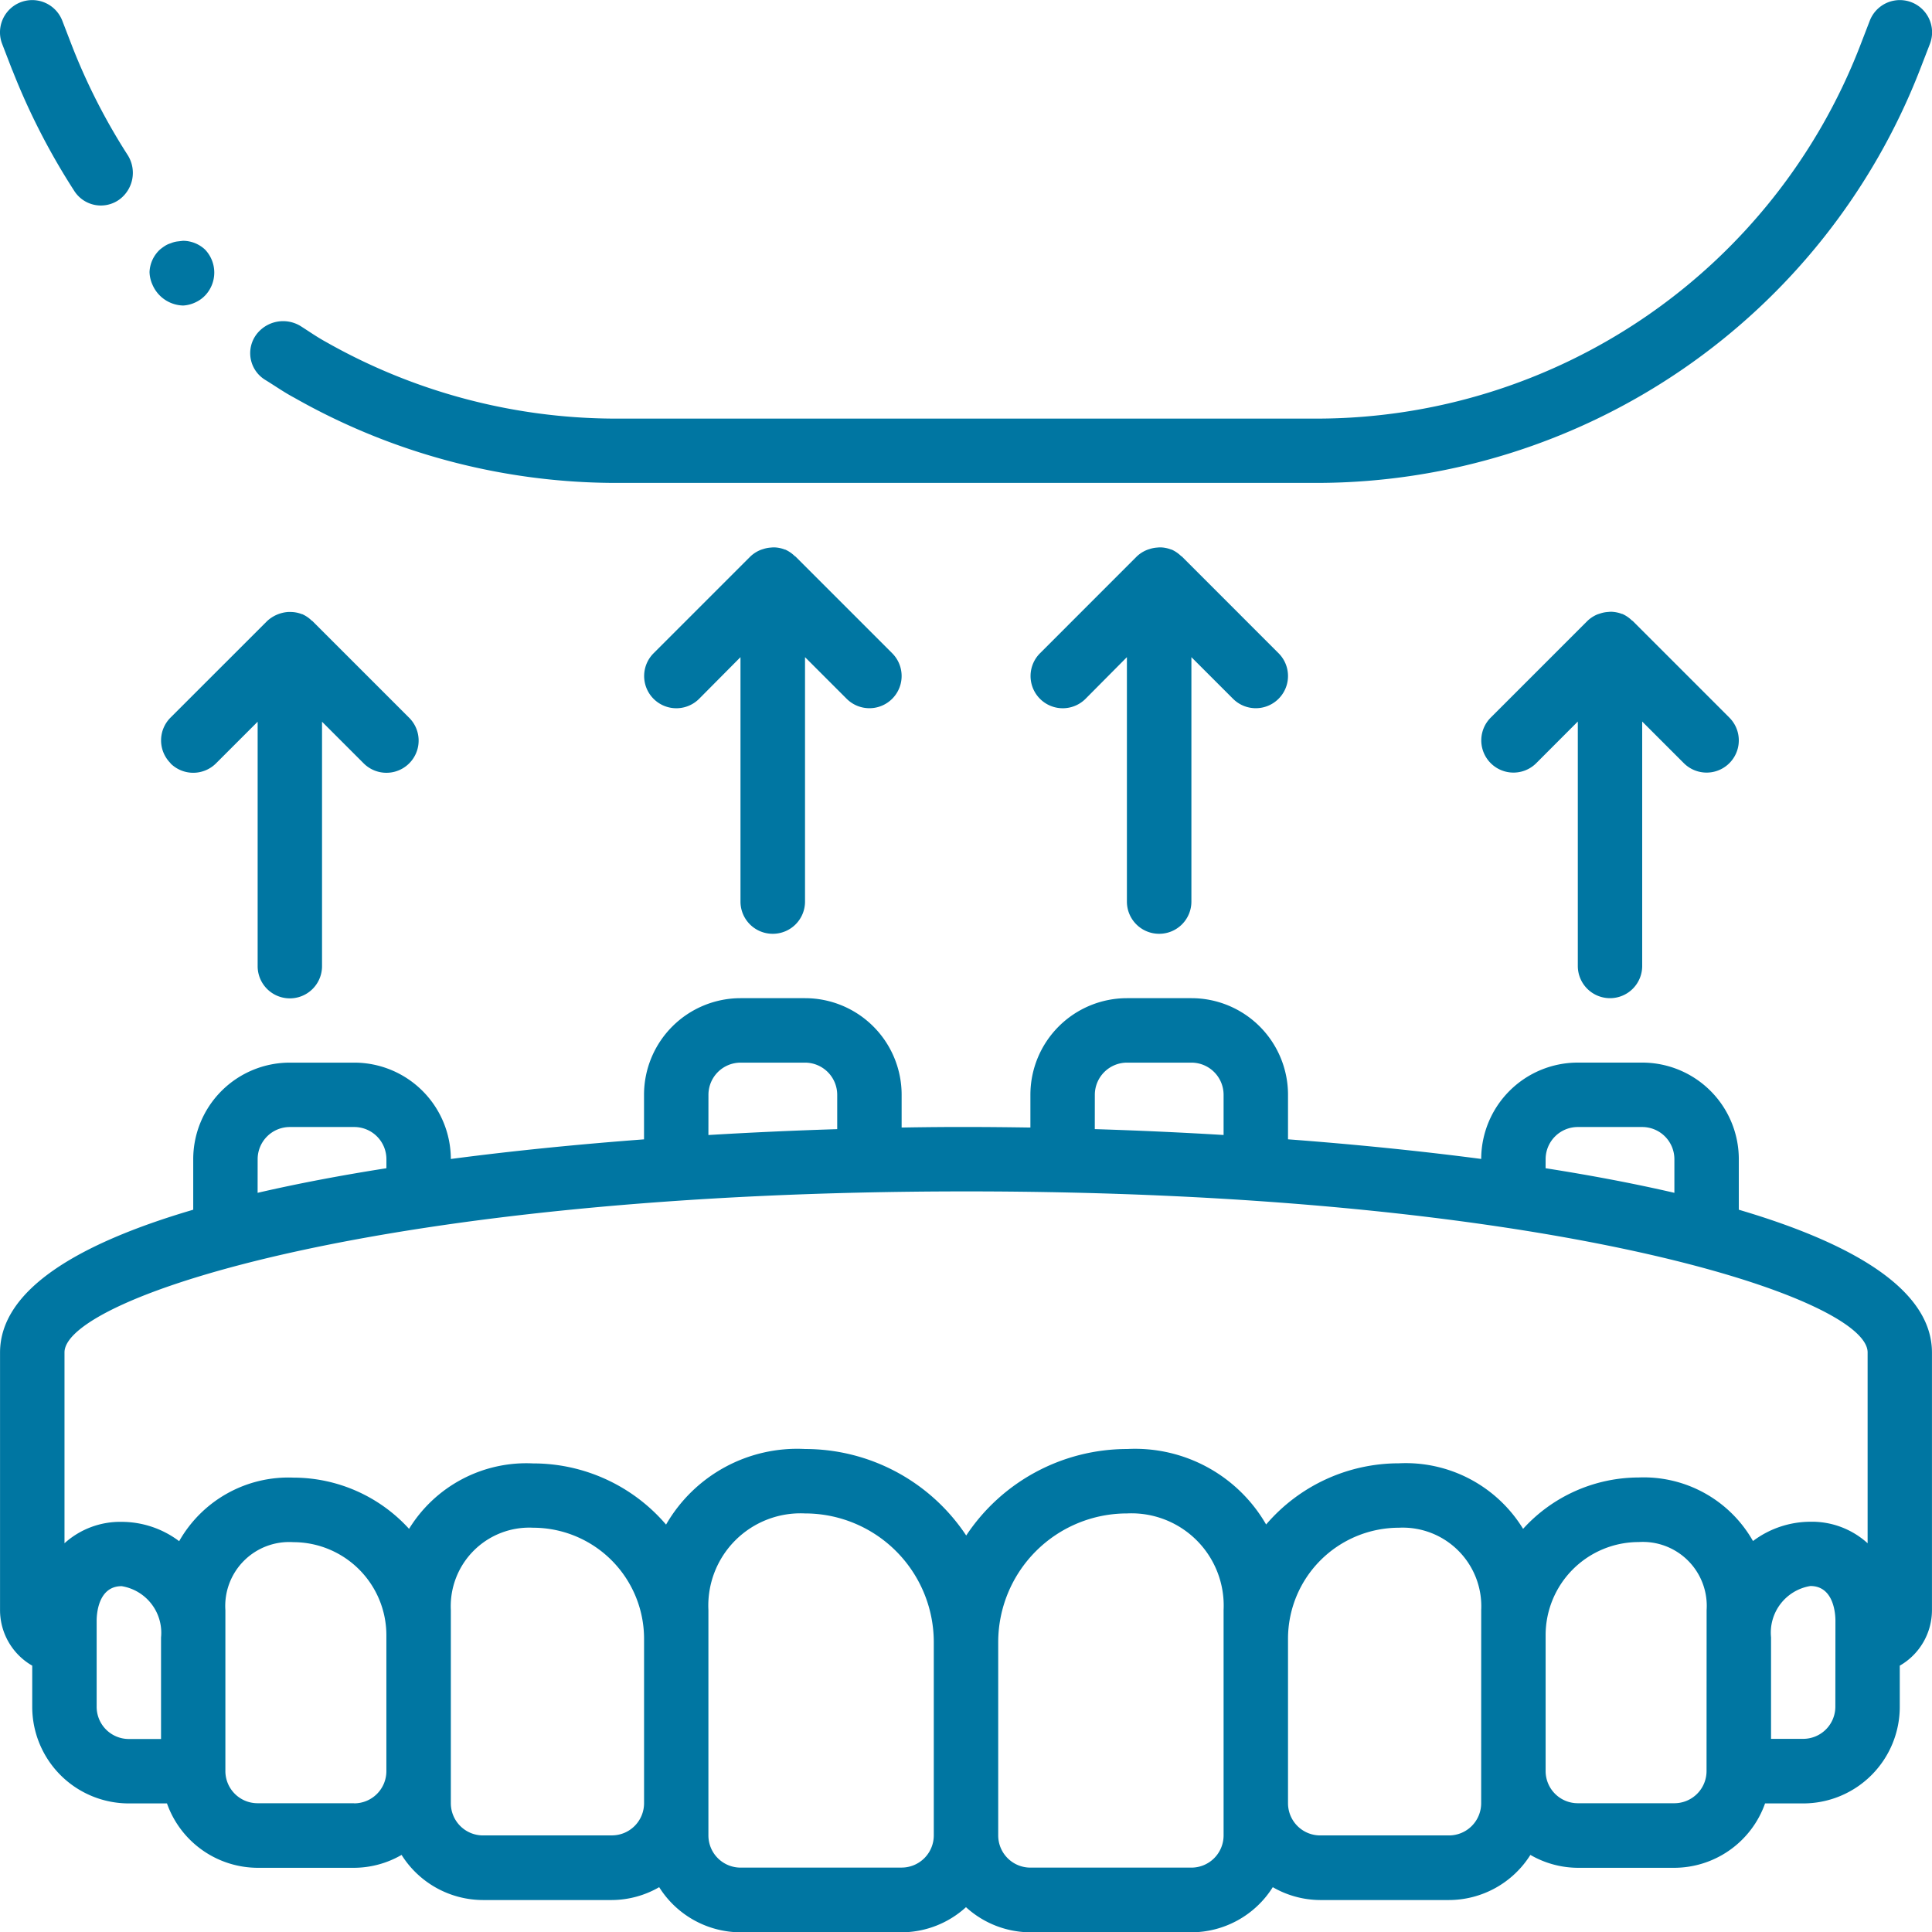 <svg xmlns="http://www.w3.org/2000/svg" width="51.373" height="51.373" viewBox="0 0 51.373 51.373"><defs><style>.a{fill:#0076a2;}</style></defs><g transform="translate(-627.321 -1411.318)"><path class="a" d="M46.243,270.17v-1.342a2.569,2.569,0,0,0-2.569-2.569H41.962a2.569,2.569,0,0,0-2.569,2.562c-1.683-.221-3.425-.393-5.137-.522v-1.184a2.569,2.569,0,0,0-2.568-2.569H29.975a2.569,2.569,0,0,0-2.569,2.569v.871q-.9-.014-1.712-.015t-1.712.015v-.871a2.569,2.569,0,0,0-2.569-2.569H19.7a2.569,2.569,0,0,0-2.568,2.569V268.3c-1.712.129-3.455.3-5.137.522a2.569,2.569,0,0,0-2.568-2.562H7.714a2.569,2.569,0,0,0-2.569,2.569v1.342c-3.067.9-5.137,2.133-5.137,3.8v6.85a1.706,1.706,0,0,0,.856,1.474v1.094a2.569,2.569,0,0,0,2.569,2.569H4.447a2.568,2.568,0,0,0,2.411,1.712H9.426a2.543,2.543,0,0,0,1.259-.343,2.564,2.564,0,0,0,2.165,1.2h3.425a2.54,2.54,0,0,0,1.26-.342,2.563,2.563,0,0,0,2.165,1.2h4.281a2.552,2.552,0,0,0,1.712-.668,2.552,2.552,0,0,0,1.712.668h4.281a2.564,2.564,0,0,0,2.165-1.2,2.54,2.54,0,0,0,1.26.342h3.425a2.564,2.564,0,0,0,2.165-1.2,2.542,2.542,0,0,0,1.259.343H44.53a2.568,2.568,0,0,0,2.411-1.712h1.014a2.569,2.569,0,0,0,2.568-2.569v-1.094a1.706,1.706,0,0,0,.856-1.474v-6.85c0-1.663-2.07-2.895-5.137-3.8Zm-5.137-1.342a.856.856,0,0,1,.856-.856h1.712a.856.856,0,0,1,.856.856v.894c-1.072-.248-2.226-.466-3.425-.654Zm-11.987-1.712a.857.857,0,0,1,.856-.856h1.712a.856.856,0,0,1,.856.856v1.068c-1.179-.071-2.329-.122-3.425-.156Zm-10.274,0a.856.856,0,0,1,.856-.856h1.712a.857.857,0,0,1,.856.856v.913c-1.1.034-2.246.085-3.425.156ZM6.858,268.828a.856.856,0,0,1,.856-.856H9.426a.856.856,0,0,1,.856.856v.24c-1.2.188-2.353.406-3.425.654Zm18.836.856c15.512,0,23.974,2.826,23.974,4.281v5.075a2.2,2.2,0,0,0-1.521-.572,2.548,2.548,0,0,0-1.527.513,3.339,3.339,0,0,0-3.04-1.69,4.163,4.163,0,0,0-3.073,1.366,3.66,3.66,0,0,0-3.3-1.743,4.649,4.649,0,0,0-3.533,1.627,4.024,4.024,0,0,0-3.694-2.007,5.138,5.138,0,0,0-4.281,2.3,5.138,5.138,0,0,0-4.281-2.3,4.023,4.023,0,0,0-3.7,2.01,4.649,4.649,0,0,0-3.534-1.627,3.66,3.66,0,0,0-3.3,1.74,4.163,4.163,0,0,0-3.07-1.362,3.339,3.339,0,0,0-3.043,1.69,2.545,2.545,0,0,0-1.527-.514,2.207,2.207,0,0,0-1.522.569v-5.075c0-1.455,8.462-4.281,23.974-4.281Zm-23.117,13.7V281.1c0-.153.031-.919.665-.919a1.255,1.255,0,0,1,1.047,1.364v2.7H3.433A.856.856,0,0,1,2.577,283.383Zm6.849,2.569H6.858A.856.856,0,0,1,6,285.1v-4.281a1.7,1.7,0,0,1,1.807-1.808,2.476,2.476,0,0,1,2.474,2.474V285.1a.856.856,0,0,1-.856.856Zm6.849.856H12.851a.856.856,0,0,1-.856-.856v-5.137a2.089,2.089,0,0,1,2.189-2.189,2.953,2.953,0,0,1,2.949,2.95v4.376A.856.856,0,0,1,16.276,286.808Zm7.706.856H19.7a.856.856,0,0,1-.856-.856v-5.993a2.453,2.453,0,0,1,2.568-2.569,3.425,3.425,0,0,1,3.425,3.425v5.137A.856.856,0,0,1,23.982,287.664Zm8.562-.856a.856.856,0,0,1-.856.856H27.406a.856.856,0,0,1-.856-.856v-5.137a3.425,3.425,0,0,1,3.425-3.425,2.453,2.453,0,0,1,2.568,2.569Zm6.849-.856a.856.856,0,0,1-.856.856H35.112a.856.856,0,0,1-.856-.856v-4.376a2.953,2.953,0,0,1,2.949-2.95,2.089,2.089,0,0,1,2.188,2.189Zm5.993-.856a.856.856,0,0,1-.856.856H41.962a.856.856,0,0,1-.856-.856v-3.615a2.476,2.476,0,0,1,2.474-2.474,1.7,1.7,0,0,1,1.807,1.808Zm3.425-1.712a.856.856,0,0,1-.856.856H47.1v-2.7a1.255,1.255,0,0,1,1.047-1.364c.634,0,.665.771.665.919Zm0,0" transform="translate(627.314 1173.314)"/><path class="a" d="M40.51,63.828l-.163.019a.673.673,0,0,0-.163.047.573.573,0,0,0-.147.066,1.338,1.338,0,0,0-.138.1.862.862,0,0,0-.278.6.879.879,0,0,0,.077.333.913.913,0,0,0,.818.556.868.868,0,0,0,.33-.086.84.84,0,0,0,.271-.2.885.885,0,0,0-.018-1.2A.861.861,0,0,0,40.51,63.828Zm0,0" transform="translate(591.676 1353.893)"/><path class="a" d="M.329,1.877a18.052,18.052,0,0,0,1.64,3.2.839.839,0,0,0,1.206.235A.882.882,0,0,0,3.4,4.14,16.385,16.385,0,0,1,1.926,1.26l-.27-.7a.857.857,0,0,0-1.6.615l.27.7Zm0,0" transform="translate(627.322 1411.31)"/><path class="a" d="M110.7,1.875l.271-.7a.857.857,0,0,0-1.6-.615l-.27.7a15.5,15.5,0,0,1-14.384,9.879H75.966A15.643,15.643,0,0,1,68.32,9.1c-.238-.129-.459-.286-.685-.428a.89.89,0,0,0-1.171.239.832.832,0,0,0,.244,1.2c.257.157.5.33.771.473a17.354,17.354,0,0,0,8.486,2.265H94.715A17.227,17.227,0,0,0,110.7,1.875Zm0,0" transform="translate(567.668 1411.31)"/><path class="a" d="M174.216,155.394a.856.856,0,0,0,.856-.856v-6.5l1.107,1.107a.856.856,0,0,0,1.211-1.211l-2.569-2.569c-.007-.008-.018-.01-.025-.017a.864.864,0,0,0-.252-.171.035.035,0,0,1-.022-.005.847.847,0,0,0-.27-.053.779.779,0,0,0-.085.005.8.8,0,0,0-.21.041.716.716,0,0,0-.086.03.851.851,0,0,0-.257.171l-2.569,2.569a.856.856,0,0,0,1.211,1.211l1.1-1.108v6.5A.856.856,0,0,0,174.216,155.394Zm0,0" transform="translate(473.655 1280.754)"/><path class="a" d="M276.617,155.394a.856.856,0,0,0,.856-.856v-6.5l1.107,1.107a.856.856,0,0,0,1.211-1.211l-2.568-2.569c-.008-.008-.018-.01-.026-.017a.862.862,0,0,0-.252-.171.036.036,0,0,1-.022-.005.845.845,0,0,0-.27-.053.787.787,0,0,0-.086.005.8.8,0,0,0-.21.041.737.737,0,0,0-.085.03.848.848,0,0,0-.257.171l-2.568,2.569a.856.856,0,0,0,1.211,1.211l1.1-1.108v6.5A.856.856,0,0,0,276.617,155.394Zm0,0" transform="translate(381.528 1280.754)"/><path class="a" d="M396.076,172.461a.856.856,0,0,0,.856-.856v-6.5l1.107,1.107a.856.856,0,0,0,1.211-1.211l-2.569-2.569c-.008-.008-.018-.01-.025-.017a.872.872,0,0,0-.252-.171.039.039,0,0,1-.023-.005.863.863,0,0,0-.269-.053.772.772,0,0,0-.085.005.813.813,0,0,0-.212.041c-.028.009-.056.017-.085.029a.859.859,0,0,0-.257.171l-2.569,2.569a.856.856,0,0,0,1.211,1.211l1.105-1.107v6.5a.856.856,0,0,0,.856.856Zm0,0" transform="translate(274.056 1265.399)"/><path class="a" d="M42.927,166.223a.857.857,0,0,0,1.211,0l1.107-1.107v6.5a.856.856,0,0,0,1.712,0v-6.5l1.107,1.107a.856.856,0,0,0,1.211-1.211l-2.569-2.569c-.007-.008-.018-.01-.025-.017a.872.872,0,0,0-.252-.171.04.04,0,0,1-.023-.005.827.827,0,0,0-.269-.052.629.629,0,0,0-.085,0,.92.92,0,0,0-.554.24l-2.569,2.568a.856.856,0,0,0,0,1.213Zm0,0" transform="translate(588.927 1265.393)"/></g></svg>